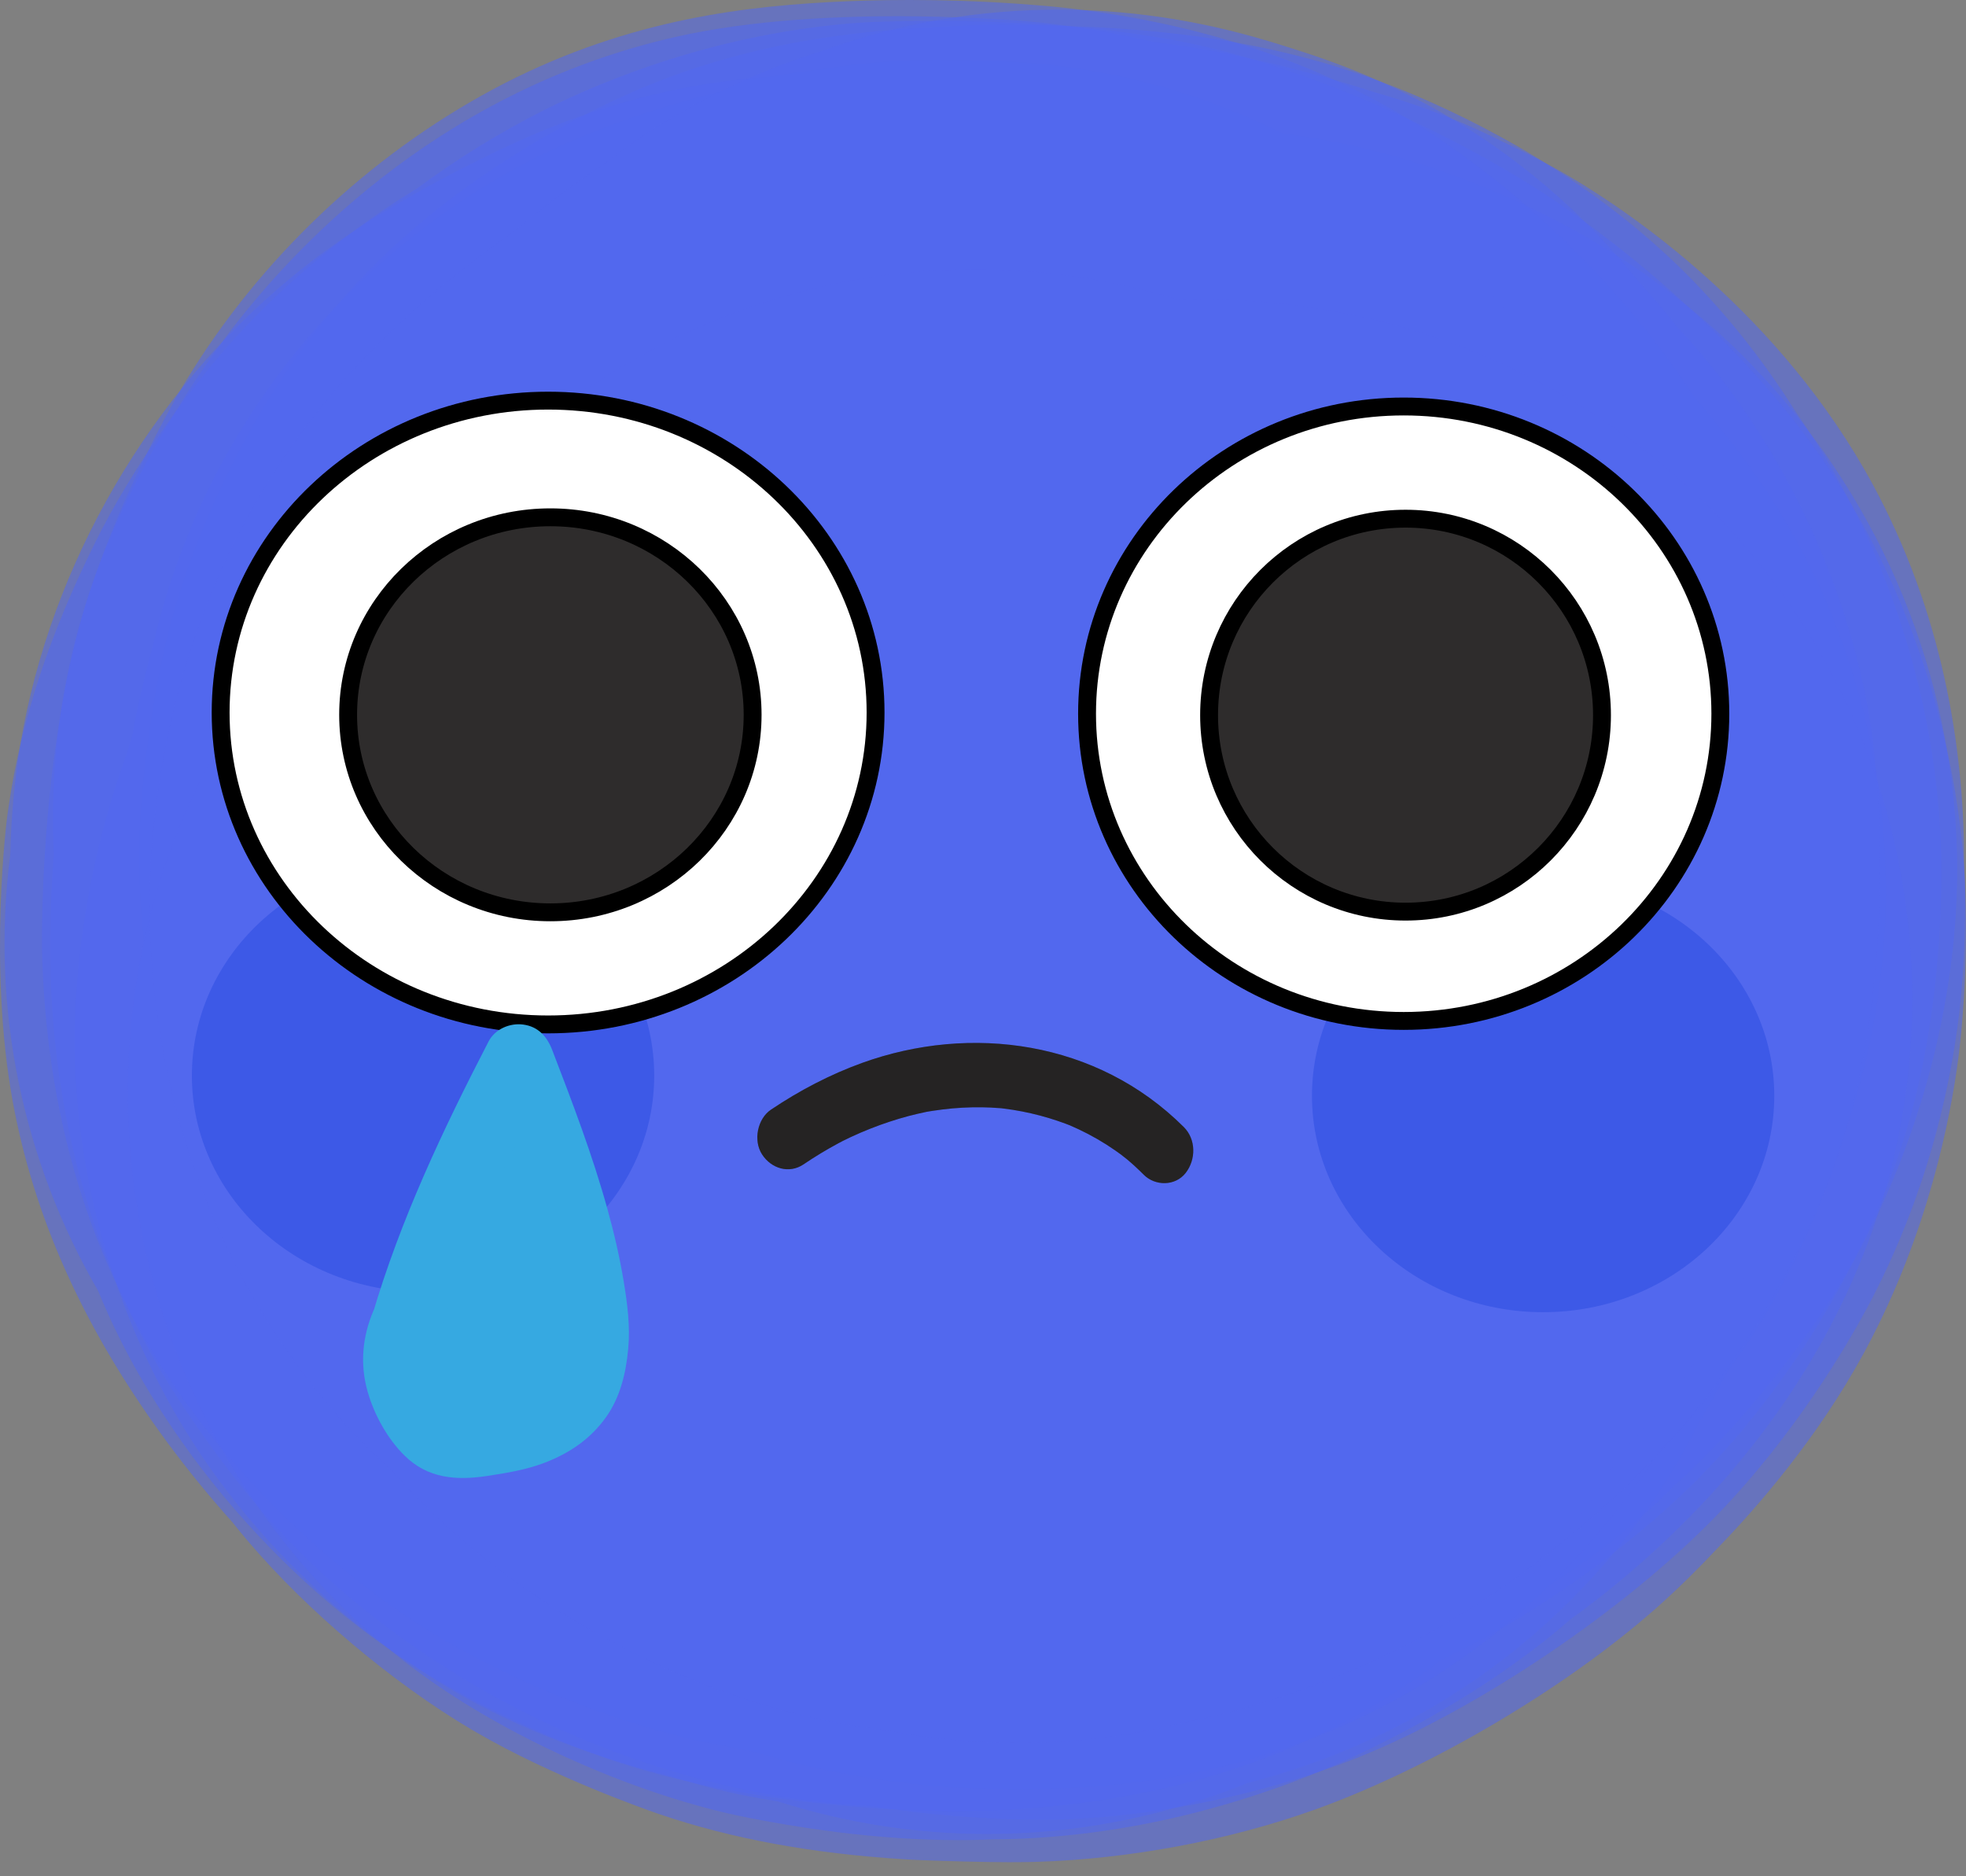 <svg width="110" height="105" viewBox="0 0 110 105" fill="none" xmlns="http://www.w3.org/2000/svg">
<rect x="0" y="0" width="110" height="105" fill="#808080" stroke="none"/>
<g opacity="0.55">
<path d="M63.22 95.357C61.584 95.357 59.838 95.267 58.088 95.1C57.95 95.1 57.817 95.1 57.69 95.103C54.483 95.134 53.02 95.065 51.579 94.941C51.473 94.93 51.369 94.922 51.263 94.912C44.578 94.27 38.072 92.023 32.447 88.418C32.263 88.302 32.08 88.182 31.897 88.06C26.601 84.537 19.014 77.174 15.064 68.007C14.957 67.76 14.854 67.514 14.753 67.264C12.356 61.373 11.283 54.617 11.727 48.243C11.751 47.914 11.777 47.585 11.809 47.259C12.728 37.646 16.975 29.93 18.759 27.055C18.86 26.89 18.963 26.726 19.07 26.564C22.518 21.19 30.307 11.601 43.7 7.763C43.801 7.734 43.904 7.704 44.008 7.675C48.202 6.511 52.349 6.129 53.519 6.041C53.61 6.033 53.697 6.028 53.788 6.023C58.115 5.726 63.087 6.118 67.841 7.065C70.398 7.253 73.148 7.585 75.702 8.15C75.787 8.169 75.874 8.187 75.96 8.208C79.78 9.081 89.522 11.967 97.494 19.895C97.664 20.065 97.834 20.235 98.001 20.41C104.89 27.521 108.96 36.869 109.459 46.731C109.475 47.044 109.488 47.36 109.496 47.673C109.716 56.026 107.12 65.312 102.554 72.516C102.49 72.617 102.427 72.715 102.363 72.816C100.361 75.912 97.627 79.291 95.047 81.856C94.988 81.914 94.93 81.972 94.871 82.028C94.595 82.299 94.216 82.662 93.74 83.092C92.408 84.421 90.99 85.654 89.498 86.782C89.323 86.914 89.145 87.047 88.965 87.177C79.296 94.217 68.505 95.233 64.313 95.344C64.173 95.347 64.032 95.352 63.891 95.352C63.671 95.355 63.445 95.357 63.22 95.357Z" fill="#5267EE"/>
</g>
<g opacity="0.55">
<path d="M60.339 97.288C59.405 97.288 58.614 97.262 57.993 97.227C57.849 97.219 57.706 97.211 57.565 97.201C51.449 96.795 44.791 94.973 39.261 92.238C33.955 90.392 29.075 87.442 24.91 83.495C21.48 80.596 18.361 77.174 15.81 73.506C15.727 73.386 15.645 73.267 15.563 73.148C10.142 65.161 7.331 55.179 7.848 45.768C7.859 45.569 7.872 45.373 7.885 45.174C8.05 42.821 8.554 38.84 9.425 35.365C9.457 35.238 9.492 35.108 9.523 34.98C10.203 32.389 12.961 23.352 19.94 15.864C20.033 15.763 20.129 15.662 20.222 15.564C25.799 9.707 32.685 6.333 35.388 5.153C35.561 5.078 35.733 5.004 35.906 4.93C41.879 2.423 47.727 1.683 53.259 1.474C53.761 1.442 54.266 1.415 54.764 1.402C54.932 1.397 55.102 1.394 55.272 1.391C56.033 1.378 56.864 1.386 57.727 1.41C63.61 1.498 70.547 1.988 77.685 4.731C77.783 4.768 77.884 4.808 77.982 4.845C81.372 6.179 87.9 9.211 93.531 14.532C93.642 14.638 93.754 14.744 93.865 14.85C96.371 17.275 98.623 20.084 100.507 23.105C100.592 23.227 100.677 23.349 100.762 23.474C100.842 23.59 100.922 23.71 101.001 23.829C105.501 30.564 108.19 38.742 108.575 46.853C108.58 46.994 108.588 47.134 108.594 47.275C108.668 49.317 108.74 56.535 106.549 63.646C106.504 63.795 106.457 63.943 106.409 64.089C104.282 70.71 100.043 77.665 95.071 82.691C94.97 82.792 94.869 82.893 94.768 82.994C90.966 86.752 85.843 90.384 81.059 92.705C80.892 92.787 80.722 92.867 80.552 92.946C72.662 96.638 64.842 97.286 60.339 97.286V97.288ZM26.163 84.519C26.378 84.691 26.561 84.832 26.707 84.943C26.675 84.919 26.641 84.893 26.609 84.869C26.46 84.755 26.312 84.638 26.163 84.522V84.519ZM21.985 80.421C22.197 80.668 22.404 80.904 22.606 81.126C22.515 81.026 22.425 80.922 22.335 80.821C22.218 80.689 22.101 80.556 21.987 80.421H21.985ZM21.958 80.392C21.958 80.392 21.969 80.405 21.977 80.413C21.971 80.405 21.966 80.4 21.958 80.392ZM21.902 80.325C21.902 80.325 21.905 80.331 21.907 80.331C21.907 80.331 21.905 80.328 21.902 80.325ZM21.865 80.28C21.865 80.28 21.878 80.296 21.886 80.307L21.865 80.28Z" fill="#5267EE"/>
</g>
<g opacity="0.55">
<path d="M58.181 101.829C55.197 101.829 51.627 101.543 48.743 101.065C48.069 101.034 47.432 100.991 46.877 100.941C46.784 100.933 46.689 100.922 46.596 100.914C39.683 100.23 33.907 98.02 30.277 96.288C30.235 96.267 30.193 96.248 30.15 96.227C25.523 93.996 21.193 91.039 17.628 87.673C17.543 87.591 17.455 87.511 17.37 87.429C15.809 85.927 13.373 83.389 10.243 78.699C10.166 78.582 10.089 78.466 10.012 78.349C5.573 71.535 3.091 63.315 2.833 54.577C2.833 54.516 2.831 54.455 2.828 54.394C2.775 52.288 2.844 50.01 3.011 47.803C2.831 43.983 3.173 40.147 4.063 36.437C4.174 35.975 4.291 35.516 4.418 35.06C6.438 27.802 10.657 21.558 12.377 19.211C12.422 19.15 12.467 19.089 12.512 19.025C16.171 14.092 24.243 5.349 37.225 2.2C37.389 2.161 37.551 2.123 37.716 2.084C46.511 0.07 58.083 1.248 58.2 1.261C58.261 1.267 58.322 1.275 58.383 1.28C60.514 1.513 62.596 1.89 64.573 2.354C65.818 2.511 67.008 2.691 68.067 2.887C68.088 2.89 68.109 2.895 68.133 2.901C69.19 3.1 72.697 3.805 76.939 5.171C78.802 5.699 81.306 6.537 84.093 7.938C85.328 8.511 86.549 9.139 87.725 9.826C87.778 9.858 87.831 9.887 87.884 9.919C91.248 11.906 99.626 17.564 104.81 27.158C104.914 27.352 105.018 27.545 105.118 27.741C108.941 35.113 109.907 42.593 109.894 48.32C110.03 51.259 109.899 53.758 109.748 55.468C109.735 55.62 109.719 55.773 109.706 55.925C109.1 61.901 107.314 67.824 104.54 73.055C104.495 73.137 104.452 73.219 104.407 73.301C103.361 75.24 100.457 80.235 96.124 84.728C96.09 84.766 96.053 84.803 96.018 84.84C90.881 90.124 82.66 95.673 76.028 98.331C75.943 98.365 75.859 98.4 75.773 98.431C70.775 100.394 64.661 101.66 59.421 101.816C59.296 101.819 59.169 101.824 59.044 101.827C58.762 101.832 58.476 101.835 58.184 101.835L58.181 101.829Z" fill="#5267EE"/>
</g>
<g opacity="0.55">
<path d="M55.229 102.633C51.281 102.633 47.344 102.026 43.546 100.816C42.067 100.58 40.604 100.28 39.203 99.898C39.088 99.867 38.974 99.835 38.863 99.803C38.47 99.691 37.981 99.546 37.411 99.362C34.053 98.543 29.991 97.19 25.99 94.97C25.796 94.861 25.603 94.752 25.412 94.641C19.659 91.317 14.509 86.442 10.912 80.906C10.771 80.691 10.633 80.474 10.498 80.256C6.622 74.026 4.381 66.54 4.187 59.182C4.179 58.882 4.174 58.583 4.174 58.283C4.166 55.954 4.424 49.466 7.11 42.129C7.208 41.787 7.309 41.445 7.415 41.102C7.734 39.256 8.127 37.747 8.541 36.163C8.581 36.015 8.618 35.869 8.652 35.742C11.283 24.683 18.565 15.137 28.669 9.513C28.937 9.365 29.208 9.219 29.478 9.076C35.815 5.744 47.233 2.633 57.326 3.678C57.514 3.696 57.706 3.718 57.894 3.742C65.341 4.622 72.686 7.548 78.577 11.975C78.643 12.025 78.71 12.076 78.776 12.126C79.965 13.031 80.809 13.779 81.425 14.325L81.555 14.439C83.053 15.728 84.43 17.108 85.681 18.558C89.604 22.338 92.758 26.911 94.908 32.071C95.033 32.37 95.155 32.67 95.272 32.972C96.44 35.986 97.12 38.85 97.502 41.45C97.996 42.585 98.442 43.755 98.832 44.959C99.206 46.052 99.897 48.071 100.422 50.819C100.457 50.994 100.489 51.169 100.518 51.341C102.233 61.044 100.305 70.917 95.2 79.355C90.616 88.625 82.373 95.893 71.943 99.169C71.25 99.386 70.554 99.585 69.83 99.771C65.115 101.683 60.164 102.633 55.226 102.633H55.229ZM98.912 45.19C98.96 45.336 99.005 45.484 99.05 45.633C99.013 45.511 98.967 45.36 98.912 45.19ZM8.453 36.628C8.453 36.628 8.451 36.646 8.448 36.654C8.448 36.644 8.451 36.636 8.453 36.628ZM81.253 14.179C81.322 14.238 81.391 14.296 81.457 14.352C81.38 14.285 81.311 14.227 81.253 14.179Z" fill="#5267EE"/>
</g>
<g opacity="0.55">
<path d="M53.564 101.36C51.587 101.36 42.041 101.209 34.015 98.426C33.93 98.397 33.846 98.368 33.761 98.336C31.751 97.622 26.556 95.606 21.737 92.264C21.57 92.148 21.403 92.031 21.238 91.912C15.876 88.068 11.089 82.731 7.755 76.888C7.662 76.726 7.572 76.561 7.482 76.4C6.712 75.002 6.054 73.612 5.488 72.235C1.291 64.991 -0.541 56.439 0.572 47.856C0.625 45.739 0.805 43.8 1.06 42.15C1.087 41.98 1.113 41.811 1.142 41.641C2.849 31.535 8.406 21.994 16.38 15.46C16.471 15.386 16.561 15.315 16.651 15.24C19.271 13.134 22.146 11.322 25.974 9.368C26.925 8.882 27.883 8.415 28.746 8.02C33.872 5.662 38.719 4.582 43.116 4.296C43.617 4.206 44.05 4.134 44.401 4.081C44.464 4.07 44.525 4.062 44.589 4.052C45.184 3.964 45.768 3.887 46.344 3.821C48.621 3.46 50.96 3.299 53.347 3.354L55.314 3.399C70.982 3.757 84.298 13.36 90.103 26.906C105.177 41.834 105.445 66.113 90.688 81.37C86.655 88.434 80.379 94.286 72.378 97.739C65.651 100.644 58.606 101.309 53.88 101.355C53.862 101.355 53.846 101.355 53.827 101.355C53.766 101.355 53.676 101.355 53.562 101.355L53.564 101.36Z" fill="#5267EE"/>
</g>
<g opacity="0.55">
<path d="M56.67 104.214C54.916 104.214 52.789 104.142 51.504 104.095C51.196 104.081 50.886 104.068 50.578 104.047C45.409 103.723 40.944 102.901 36.927 101.535C36.858 101.511 36.792 101.49 36.723 101.466C36.144 101.264 30.933 99.434 26.638 96.938C26.558 96.893 26.481 96.845 26.402 96.8C21.989 94.195 17.184 90.145 13.856 86.225C13.805 86.163 13.752 86.103 13.702 86.041C13.463 85.758 13.226 85.466 12.99 85.171C11.737 83.774 10.534 82.301 9.412 80.79C9.372 80.736 9.335 80.683 9.295 80.63C4.864 74.596 2.095 68.591 0.832 62.267C0.792 62.063 0.752 61.861 0.715 61.657C-0.681 54.033 0.396 45.747 0.407 45.665C0.431 45.484 0.457 45.304 0.484 45.124C1.203 40.251 2.751 35.543 5.35 30.307C5.472 30.06 5.597 29.816 5.724 29.572C8.063 25.1 11.201 21.211 11.806 20.476C11.873 20.394 11.941 20.314 12.008 20.232C15.754 15.765 19.922 12.63 23.338 10.545C25.565 8.893 27.925 7.434 30.399 6.184C30.431 6.169 30.463 6.153 30.492 6.137C33.654 4.551 40.161 1.808 48.244 1.261C48.303 1.256 48.364 1.253 48.422 1.251C48.531 1.243 59.641 0.662 68.046 2.76C68.149 2.787 68.255 2.813 68.359 2.84C74.125 4.33 80.902 7.309 86.05 10.611C86.087 10.635 86.124 10.659 86.164 10.683C88.715 12.333 97.47 18.407 103.024 27.299C103.098 27.418 103.17 27.535 103.244 27.654C106.852 33.569 109.188 40.678 109.825 47.667C109.828 47.705 109.83 47.739 109.836 47.776C110.162 51.487 109.958 56.039 109.61 58.906C109.597 59.023 109.581 59.142 109.565 59.259C109.14 62.511 107.906 68.943 104.417 75.474C104.37 75.567 104.319 75.657 104.269 75.747C101.667 80.524 98.253 84.423 96.079 86.659C95.068 87.739 93.926 88.874 92.692 89.97C92.633 90.023 92.572 90.073 92.514 90.126C87.483 94.532 80.119 98.88 73.756 101.201C73.671 101.233 73.589 101.262 73.504 101.291C68.723 102.996 63.214 104.028 57.992 104.193C57.594 104.206 57.143 104.211 56.665 104.211L56.67 104.214ZM55.529 26.702C55.516 26.702 55.502 26.702 55.486 26.702C55.5 26.702 55.516 26.702 55.529 26.702Z" fill="#5267EE"/>
</g>
<g opacity="0.55">
<path d="M57.053 100.126C55.935 100.126 54.788 100.097 53.604 100.039C53.432 100.031 53.262 100.02 53.089 100.01C51.685 99.922 50.264 99.763 48.844 99.535C46.622 99.201 44.429 98.713 42.319 98.079C41.878 97.991 41.432 97.896 40.984 97.795C39.999 97.625 39.056 97.431 38.172 97.214C38.061 97.188 37.949 97.158 37.835 97.129C35.964 96.652 29.383 94.782 23.261 90.805C23.166 90.742 23.067 90.678 22.972 90.615C18.262 87.495 13.813 83.209 10.439 78.546C10.357 78.431 10.272 78.315 10.189 78.198C5.323 71.312 2.693 63.108 2.369 53.813C2.361 53.614 2.355 53.418 2.353 53.219C2.345 52.776 2.175 42.264 4.877 33.569C4.891 33.524 4.907 33.476 4.92 33.429C6.446 28.585 9.056 23.585 10.221 21.62C10.298 21.492 10.375 21.362 10.452 21.235C14.554 14.495 20.628 8.736 27.559 5.012C27.777 4.895 27.994 4.781 28.215 4.667C35.321 1.025 41.913 0.301 47.424 0.07C50.01 -0.038 54.077 -0.073 58.773 0.357C58.937 0.373 59.105 0.389 59.269 0.405C66.8 1.195 73.498 3.378 79.171 6.89C79.325 6.986 79.477 7.081 79.631 7.177C82.715 9.147 89.519 14.089 94.802 22.216C97.531 25.384 99.849 28.572 101.765 32.728C101.885 32.991 102.004 33.254 102.118 33.516C106.241 43.015 106.623 53.519 103.244 63.325C102.193 66.673 100.061 73.012 94.76 79.156C94.632 79.304 94.502 79.453 94.372 79.599C93.907 80.121 93.419 80.636 92.912 81.142C92.583 81.638 92.243 82.134 91.89 82.63C87.494 88.787 82.272 93.227 75.927 96.209C75.715 96.309 75.5 96.408 75.285 96.503C69.76 98.975 64.032 100.126 57.058 100.126H57.053ZM102.169 66.116C102.169 66.116 102.164 66.126 102.161 66.132C102.161 66.126 102.166 66.121 102.169 66.116Z" fill="#5267EE"/>
</g>
<g opacity="0.55">
<path d="M53.559 102.975C51.611 102.975 49.673 102.84 47.915 102.652C47.886 102.649 47.854 102.646 47.825 102.644C47.761 102.636 47.698 102.63 47.631 102.622C47.132 102.569 46.638 102.506 46.153 102.437C43.081 102.023 40.878 101.514 40.713 101.477C40.618 101.455 40.525 101.431 40.429 101.41C34.708 100.028 28.294 97.103 23.694 93.776C23.551 93.673 23.41 93.569 23.269 93.466C9.353 83.113 3.627 64.455 9.345 48.094C9.537 47.551 9.738 47.012 9.951 46.476C12.688 39.638 17.288 33.787 23.145 29.529C23.649 28.988 24.172 28.458 24.708 27.941C24.958 27.699 25.212 27.463 25.467 27.23C28.167 24.768 30.901 22.914 34.175 20.887C44.093 14.747 55.707 13.614 66.047 16.792C67.632 16.736 69.227 16.773 70.825 16.906C76.204 17.357 81.343 18.856 86.103 21.367C97.898 27.588 105.647 39.195 106.836 52.413C106.894 53.052 106.934 53.694 106.961 54.339C107.481 67.415 101.479 79.707 90.053 88.954C90.011 88.989 89.966 89.026 89.92 89.06C89.421 89.461 88.728 89.996 87.874 90.617C87.568 90.882 87.258 91.145 86.942 91.405C86.822 91.503 86.7 91.601 86.581 91.697C82.044 95.323 77.053 97.723 75.121 98.585C75.014 98.633 74.906 98.681 74.797 98.728C70.87 100.439 64.648 102.548 57.3 102.888C57.191 102.893 57.079 102.898 56.97 102.901C56.567 102.917 56.062 102.927 55.486 102.933C55.34 102.941 55.192 102.946 55.046 102.951C54.549 102.97 54.05 102.978 53.554 102.978L53.559 102.975Z" fill="#5267EE"/>
</g>
<g opacity="0.55">
<path d="M56.914 97.543C54.467 97.543 52.035 97.309 49.651 96.856C47.708 96.601 45.733 96.235 43.84 95.731C43.713 95.697 43.585 95.662 43.461 95.628C36.657 93.737 29.553 89.737 24.456 84.927C24.336 84.816 24.22 84.702 24.103 84.588C23.396 83.904 22.69 83.169 21.997 82.4C21.501 81.941 21.06 81.516 20.675 81.132C20.527 80.983 20.378 80.832 20.232 80.681C13.035 73.254 8.833 63.193 8.398 52.346C8.39 52.121 8.382 51.895 8.376 51.67C8.275 47.182 8.841 35.604 16.29 25.002C16.407 24.834 16.526 24.67 16.646 24.503C19.768 20.206 23.683 16.479 28.955 12.795C30.861 11.153 32.55 10.004 33.681 9.253C37.307 6.444 41.432 4.272 45.89 2.879C53.288 0.19 61.473 -0.229 69.453 1.874C70.262 2.086 71.104 2.333 72.025 2.625C74.414 3.381 79.384 4.956 84.746 9.007C85.102 9.275 85.452 9.551 85.8 9.832C87.847 11.492 89.684 13.322 91.309 15.293C91.452 15.463 91.593 15.633 91.731 15.805C92.41 16.548 93.124 17.378 93.852 18.293C100.656 25.601 103.268 33.864 104.224 38.185C104.282 38.445 104.335 38.705 104.388 38.965C105.615 45.11 105.615 55.468 103.244 63.368C103.196 63.527 103.146 63.686 103.098 63.845C100.427 72.339 95.126 78.755 93.565 80.519C93.509 80.583 93.451 80.646 93.395 80.71C90.207 84.264 85.415 88.18 81.186 90.689C81.112 90.734 81.038 90.776 80.963 90.821C76.437 93.466 71.306 95.392 66.094 96.439C63.057 97.182 59.978 97.546 56.925 97.546L56.914 97.543Z" fill="#5267EE"/>
</g>
<path d="M23.67 72.3C30.813 72.3 36.604 66.879 36.604 60.191C36.604 53.504 30.813 48.082 23.67 48.082C16.527 48.082 10.736 53.504 10.736 60.191C10.736 66.879 16.527 72.3 23.67 72.3Z" fill="#3553E5" fill-opacity="0.7"/>
<path d="M86.339 73.433C93.482 73.433 99.273 68.011 99.273 61.324C99.273 54.636 93.482 49.215 86.339 49.215C79.196 49.215 73.406 54.636 73.406 61.324C73.406 68.011 79.196 73.433 86.339 73.433Z" fill="#3553E5" fill-opacity="0.7"/>
<path d="M48.989 39.874C48.989 49.514 40.786 57.328 30.667 57.328C20.548 57.328 12.345 49.514 12.345 39.874C12.345 30.234 20.548 22.42 30.667 22.42C40.786 22.42 48.989 30.234 48.989 39.874Z" fill="white"/>
<path d="M48.989 39.874C48.989 49.514 40.786 57.328 30.667 57.328C20.548 57.328 12.345 49.514 12.345 39.874C12.345 30.234 20.548 22.42 30.667 22.42C40.786 22.42 48.989 30.234 48.989 39.874Z" stroke="black"/>
<path d="M42.11 40.002C42.11 46.106 37.044 51.055 30.794 51.055C24.544 51.055 19.478 46.106 19.478 40.002C19.478 33.898 24.544 28.949 30.794 28.949C37.044 28.949 42.11 33.898 42.11 40.002Z" fill="#2E2C2C"/>
<path d="M42.11 40.002C42.11 46.106 37.044 51.055 30.794 51.055C24.544 51.055 19.478 46.106 19.478 40.002C19.478 33.898 24.544 28.949 30.794 28.949C37.044 28.949 42.11 33.898 42.11 40.002Z" stroke="black"/>
<path d="M96.255 39.941C96.255 49.436 88.323 57.133 78.538 57.133C68.754 57.133 60.822 49.436 60.822 39.941C60.822 30.446 68.754 22.748 78.538 22.748C88.323 22.748 96.255 30.446 96.255 39.941Z" fill="white"/>
<path d="M96.255 39.941C96.255 49.436 88.323 57.133 78.538 57.133C68.754 57.133 60.822 49.436 60.822 39.941C60.822 30.446 68.754 22.748 78.538 22.748C88.323 22.748 96.255 30.446 96.255 39.941Z" stroke="black"/>
<path d="M89.633 40.022C89.633 46.094 84.712 51.016 78.642 51.016C72.571 51.016 67.65 46.094 67.65 40.022C67.65 33.95 72.571 29.027 78.642 29.027C84.712 29.027 89.633 33.95 89.633 40.022Z" fill="#2E2C2C"/>
<path d="M89.633 40.022C89.633 46.094 84.712 51.016 78.642 51.016C72.571 51.016 67.65 46.094 67.65 40.022C67.65 33.95 72.571 29.027 78.642 29.027C84.712 29.027 89.633 33.95 89.633 40.022Z" stroke="black"/>
<g clip-path="url(#clip0_295_1253)">
<path d="M22.713 74.119C24.222 68.954 26.542 64.07 29.014 59.302C30.635 63.525 32.265 67.779 33.014 72.249C33.384 74.458 33.439 76.997 31.949 78.641C30.729 79.986 28.819 80.348 27.045 80.638C26.28 80.762 25.47 80.881 24.752 80.579C24.09 80.296 23.645 79.671 23.239 79.067C22.323 77.701 21.902 75.859 22.577 74.354" fill="#36A9E1"/>
<path d="M24.593 74.644C24.967 73.371 25.388 72.109 25.852 70.863C26.078 70.254 26.312 69.65 26.558 69.049C26.566 69.029 26.796 68.471 26.644 68.838C26.702 68.694 26.765 68.551 26.823 68.412C26.956 68.097 27.092 67.787 27.228 67.476C28.297 65.041 29.482 62.661 30.702 60.305C29.513 60.145 28.328 59.986 27.139 59.831C28.02 62.12 28.897 64.412 29.642 66.752C30.004 67.89 30.332 69.037 30.609 70.195C30.741 70.744 30.862 71.297 30.971 71.85C31.03 72.161 31.088 72.467 31.139 72.778C31.154 72.877 31.17 72.977 31.186 73.072C31.264 73.53 31.154 72.718 31.197 73.144C31.248 73.625 31.287 74.107 31.287 74.597C31.287 74.823 31.283 75.054 31.267 75.281C31.267 75.309 31.24 75.802 31.26 75.464C31.275 75.154 31.229 75.647 31.213 75.715C31.17 75.93 31.119 76.145 31.053 76.356C31.045 76.379 30.905 76.837 31.002 76.527C31.1 76.216 30.94 76.65 30.924 76.682C30.881 76.766 30.835 76.853 30.784 76.933C30.772 76.953 30.535 77.362 30.694 77.092C30.854 76.821 30.597 77.203 30.57 77.231C30.468 77.343 30.355 77.442 30.25 77.546C30.145 77.649 30.102 77.784 30.301 77.514C30.238 77.597 30.082 77.665 29.997 77.721C29.946 77.752 29.478 78.075 29.412 78.035L29.607 77.956C29.537 77.983 29.466 78.011 29.4 78.039C29.283 78.083 29.166 78.127 29.045 78.162C28.803 78.242 28.562 78.31 28.316 78.369C27.872 78.481 27.423 78.564 26.975 78.644C26.718 78.688 26.46 78.736 26.199 78.771C26.601 78.716 26.3 78.76 26.215 78.76C26.051 78.763 25.88 78.763 25.716 78.779L25.552 78.771C25.798 78.815 25.809 78.811 25.587 78.763C25.213 78.576 25.86 78.911 25.47 78.716C25.209 78.588 25.466 78.755 25.501 78.751C25.451 78.755 25.213 78.449 25.182 78.417C24.846 78.055 25.318 78.64 25.15 78.385C25.065 78.254 24.971 78.131 24.885 77.995C24.729 77.752 24.597 77.506 24.468 77.247C24.297 76.905 24.453 77.247 24.48 77.287C24.402 77.171 24.371 76.977 24.332 76.841C24.289 76.69 24.262 76.535 24.223 76.383C24.117 75.981 24.215 76.746 24.211 76.296C24.211 76.244 24.187 75.528 24.223 75.528C24.234 75.528 24.141 75.95 24.242 75.528C24.269 75.42 24.46 74.895 24.265 75.353C24.484 74.843 24.612 74.378 24.46 73.82C24.336 73.359 23.985 72.857 23.564 72.63C22.721 72.177 21.33 72.324 20.897 73.343C20.273 74.811 20.129 76.336 20.573 77.892C20.944 79.181 21.68 80.515 22.632 81.454C23.934 82.743 25.532 82.855 27.236 82.6C28.34 82.433 29.462 82.25 30.507 81.844C31.884 81.307 33.041 80.526 33.915 79.297C34.702 78.186 35.022 76.845 35.147 75.5C35.268 74.238 35.104 72.957 34.897 71.711C34.671 70.346 34.359 69.001 33.989 67.668C33.151 64.635 32.024 61.694 30.897 58.76C30.605 58 30.11 57.447 29.275 57.336C28.535 57.236 27.696 57.582 27.334 58.287C24.788 63.21 22.402 68.252 20.834 73.59C20.542 74.585 21.185 75.802 22.195 76.037C23.205 76.272 24.281 75.715 24.593 74.648V74.644Z" fill="#36A9E1"/>
</g>
<g clip-path="url(#clip1_295_1253)">
<path d="M66.236 63.072C61.382 58.232 54.304 57.289 48.228 59.485C46.447 60.128 44.73 61.027 43.136 62.099C42.394 62.598 42.122 63.809 42.64 64.606C43.158 65.404 44.157 65.698 44.952 65.164C45.584 64.738 46.234 64.341 46.902 63.983C46.991 63.935 47.082 63.888 47.171 63.841C47.148 63.853 46.941 63.952 47.115 63.869C47.273 63.793 47.433 63.714 47.591 63.638C47.956 63.467 48.324 63.31 48.7 63.161C49.398 62.885 50.111 62.649 50.833 62.456C51.171 62.366 51.509 62.291 51.851 62.218C52.193 62.146 51.914 62.205 51.851 62.218C51.947 62.2 52.047 62.185 52.144 62.17C52.34 62.14 52.536 62.111 52.733 62.088C53.469 61.996 54.207 61.956 54.947 61.966C55.265 61.971 55.584 61.984 55.903 62.011C55.99 62.018 56.087 62.018 56.175 62.036C56.118 62.028 55.815 61.992 56.138 62.034C56.32 62.059 56.501 62.081 56.68 62.11C57.357 62.217 58.03 62.372 58.69 62.571C58.999 62.664 59.304 62.768 59.607 62.879C59.692 62.912 59.78 62.945 59.865 62.978C59.807 62.955 59.548 62.841 59.841 62.968C60.012 63.041 60.179 63.118 60.346 63.195C61.056 63.53 61.742 63.924 62.393 64.377C62.544 64.484 62.696 64.594 62.848 64.704C62.558 64.491 62.959 64.798 63.049 64.871C63.374 65.141 63.684 65.431 63.988 65.735C64.627 66.382 65.758 66.387 66.34 65.64C66.922 64.892 66.926 63.761 66.236 63.072Z" fill="#2E2C2C"/>
<path d="M66.236 63.072C61.382 58.232 54.304 57.289 48.228 59.485C46.447 60.128 44.73 61.027 43.136 62.099C42.394 62.598 42.122 63.809 42.64 64.606C43.158 65.404 44.157 65.698 44.952 65.164C45.584 64.738 46.234 64.341 46.902 63.983C46.991 63.935 47.082 63.888 47.171 63.841C47.148 63.853 46.941 63.952 47.115 63.869C47.273 63.793 47.433 63.714 47.591 63.638C47.956 63.467 48.324 63.31 48.7 63.161C49.398 62.885 50.111 62.649 50.833 62.456C51.171 62.366 51.509 62.291 51.851 62.218C52.193 62.146 51.914 62.205 51.851 62.218C51.947 62.2 52.047 62.185 52.144 62.17C52.34 62.14 52.536 62.111 52.733 62.088C53.469 61.996 54.207 61.956 54.947 61.966C55.265 61.971 55.584 61.984 55.903 62.011C55.99 62.018 56.087 62.018 56.175 62.036C56.118 62.028 55.815 61.992 56.138 62.034C56.32 62.059 56.501 62.081 56.68 62.11C57.357 62.217 58.03 62.372 58.69 62.571C58.999 62.664 59.304 62.768 59.607 62.879C59.692 62.912 59.78 62.945 59.865 62.978C59.807 62.955 59.548 62.841 59.841 62.968C60.012 63.041 60.179 63.118 60.346 63.195C61.056 63.53 61.742 63.924 62.393 64.377C62.544 64.484 62.696 64.594 62.848 64.704C62.558 64.491 62.959 64.798 63.049 64.871C63.374 65.141 63.684 65.431 63.988 65.735C64.627 66.382 65.758 66.387 66.34 65.64C66.922 64.892 66.926 63.761 66.236 63.072Z" fill="black" fill-opacity="0.2"/>
</g>
<defs>
<clipPath id="clip0_295_1253">
<rect width="14.87" height="25.388" fill="white" transform="translate(20.311 57.328)"/>
</clipPath>
<clipPath id="clip1_295_1253">
<rect width="24.348" height="8.286" fill="white" transform="matrix(-0.999 0.04 -0.041 -0.999 66.84 66.143)"/>
</clipPath>
</defs>
</svg>

